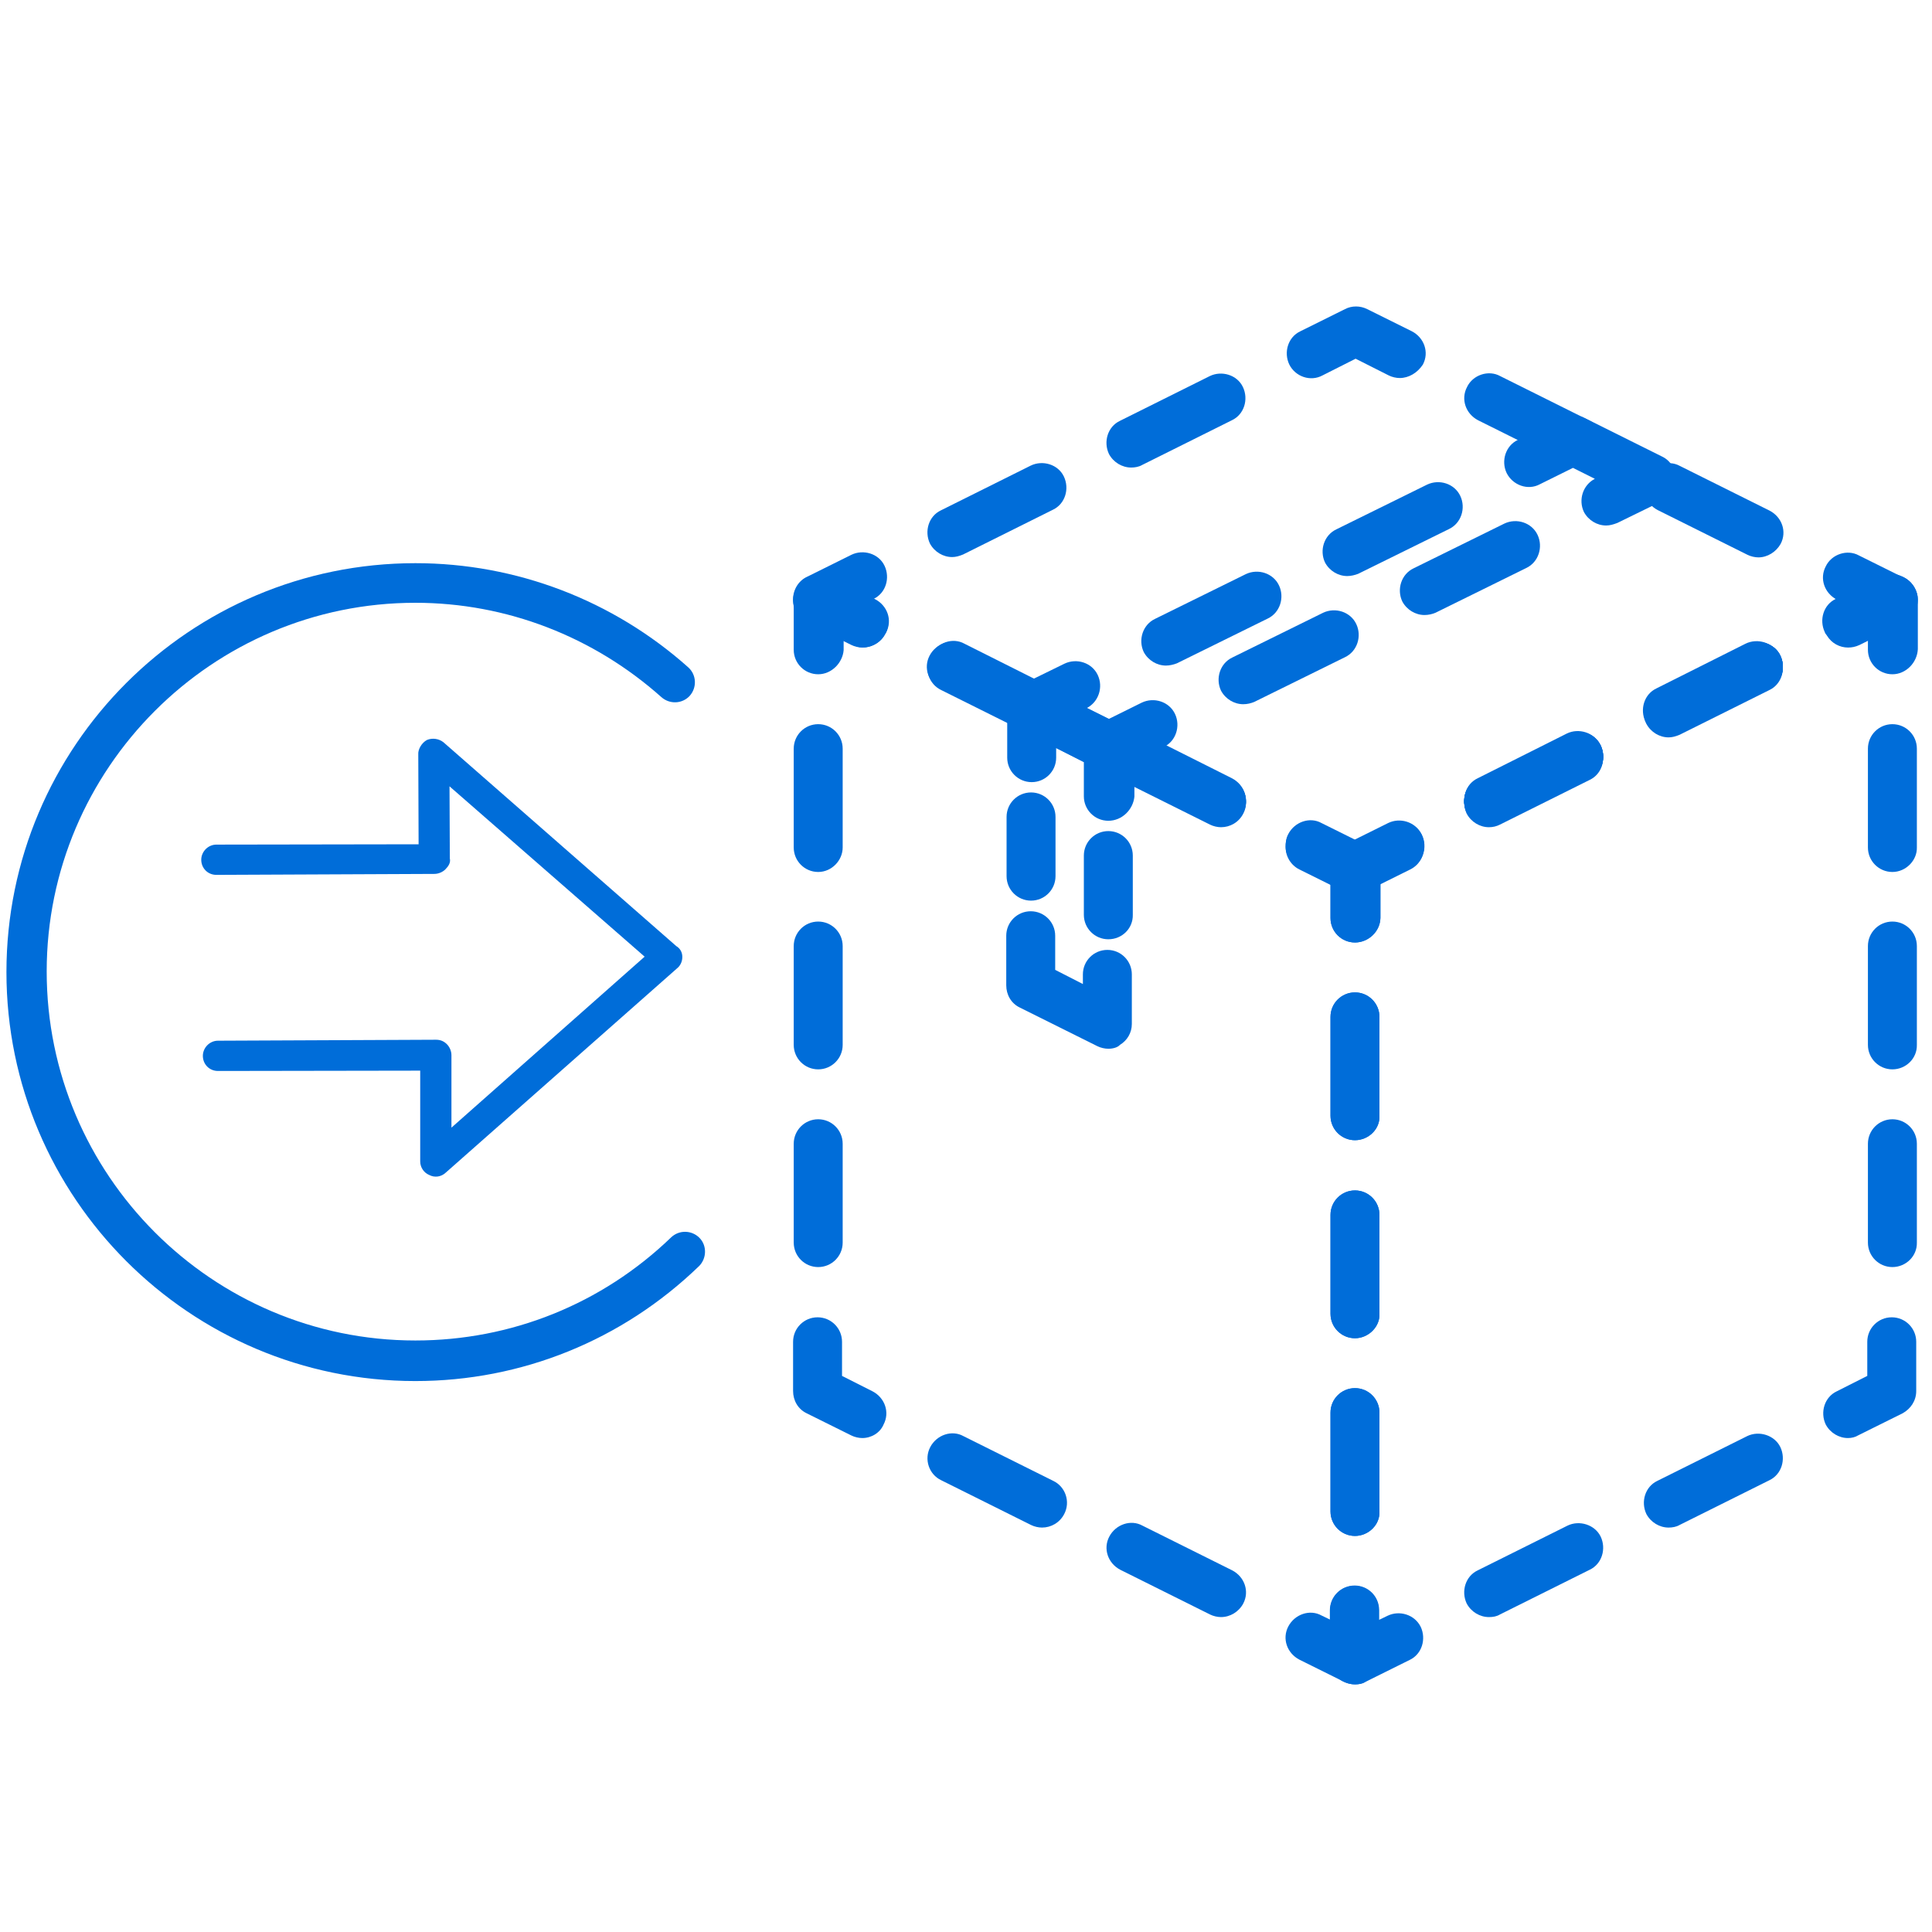 <?xml version="1.0" encoding="utf-8"?>
<!-- Generator: Adobe Illustrator 25.0.0, SVG Export Plug-In . SVG Version: 6.00 Build 0)  -->
<svg version="1.1" id="Capa_1" xmlns="http://www.w3.org/2000/svg" xmlns:xlink="http://www.w3.org/1999/xlink" x="0px" y="0px"
	 viewBox="0 0 600 600" style="enable-background:new 0 0 600 600;" xml:space="preserve">
<style type="text/css">
	.st0{fill:#006dd9;}
</style>
<g>
	<g>
		<g>
			<g>
				<path class="st0" d="M573.9,446.6c-2.8,0-5.5-1.6-6.9-4.2c-1.8-3.8-0.4-8.5,3.4-10.3l9.5-4.8v-10.6c0-4.2,3.4-7.6,7.6-7.6
					s7.6,3.4,7.6,7.6V432c0,3-1.7,5.5-4.2,6.9l-13.9,6.9C576.2,446.3,575.1,446.6,573.9,446.6z"/>
				<path class="st0" d="M462.4,502.2c-2.8,0-5.5-1.6-6.9-4.2c-1.8-3.8-0.4-8.5,3.4-10.3l27.9-13.9c3.7-1.8,8.5-0.3,10.3,3.4
					c1.8,3.8,0.4,8.5-3.4,10.3l-27.9,13.9C464.8,502,463.7,502.2,462.4,502.2z M518.2,474.4c-2.8,0-5.5-1.6-6.9-4.2
					c-1.8-3.8-0.4-8.5,3.4-10.3l27.9-13.9c3.7-1.8,8.5-0.3,10.3,3.4c1.8,3.8,0.4,8.5-3.4,10.3l-27.9,13.9
					C520.6,474.2,519.3,474.4,518.2,474.4z"/>
				<path class="st0" d="M420.8,523.1c-1.4,0-2.8-0.4-4.1-1.1c-2.3-1.4-3.7-4-3.7-6.5v-15.4c0-4.2,3.4-7.6,7.6-7.6s7.6,3.4,7.6,7.6
					v3l2.7-1.3c3.7-1.8,8.4-0.4,10.3,3.4c1.8,3.8,0.4,8.5-3.4,10.3l-13.9,6.9C423.2,522.9,422.1,523.1,420.8,523.1z"/>
				<path class="st0" d="M420.8,477c-4.2,0-7.6-3.4-7.6-7.6v-30.7c0-4.2,3.4-7.6,7.6-7.6s7.6,3.4,7.6,7.6v30.7
					C428.6,473.5,425,477,420.8,477z M420.8,415.6c-4.2,0-7.6-3.4-7.6-7.6v-30.7c0-4.2,3.4-7.6,7.6-7.6s7.6,3.4,7.6,7.6v30.7
					C428.6,412,425,415.6,420.8,415.6z M420.8,354.1c-4.2,0-7.6-3.4-7.6-7.6v-30.7c0-4.2,3.4-7.6,7.6-7.6s7.6,3.4,7.6,7.6v30.7
					C428.6,350.6,425,354.1,420.8,354.1z"/>
				<path class="st0" d="M420.8,292.7c-4.2,0-7.6-3.4-7.6-7.6v-15.4c0-3,1.7-5.7,4.2-6.9l13.9-6.9c3.7-1.8,8.5-0.3,10.3,3.4
					c1.8,3.8,0.4,8.5-3.4,10.3l-9.5,4.8v10.6C428.6,289.2,425,292.7,420.8,292.7L420.8,292.7z"/>
				<path class="st0" d="M462.4,256.5c-2.8,0-5.5-1.6-6.9-4.2c-1.8-3.8-0.4-8.5,3.4-10.3l27.9-13.9c3.7-1.8,8.4-0.4,10.3,3.4
					c1.8,3.8,0.4,8.5-3.4,10.3l-27.9,13.9C464.8,256.2,463.7,256.5,462.4,256.5z M518.2,228.6c-2.8,0-5.5-1.6-6.9-4.2
					c-1.8-3.8-0.4-8.5,3.4-10.3l27.9-13.9c3.7-1.8,8.5-0.4,10.3,3.4c1.8,3.8,0.4,8.5-3.4,10.3l-27.9,13.9
					C520.6,228.3,519.3,228.6,518.2,228.6z"/>
				<path class="st0" d="M587.7,209.4c-4.2,0-7.6-3.4-7.6-7.6v-3.1l-2.7,1.3c-3.7,2-8.4,0.4-10.3-3.4c-1.8-3.8-0.4-8.5,3.4-10.3
					l13.9-6.9c2.4-1.3,5.1-1,7.5,0.3c2.3,1.4,3.7,4,3.7,6.5v15.4C595.4,205.8,591.9,209.4,587.7,209.4z"/>
				<path class="st0" d="M587.7,393.5c-4.2,0-7.6-3.4-7.6-7.6v-30.7c0-4.2,3.4-7.6,7.6-7.6s7.6,3.4,7.6,7.6v30.7
					C595.4,390.1,591.9,393.5,587.7,393.5z M587.7,332.1c-4.2,0-7.6-3.4-7.6-7.6v-30.7c0-4.2,3.4-7.6,7.6-7.6s7.6,3.4,7.6,7.6v30.7
					C595.4,328.7,591.9,332.1,587.7,332.1z M587.7,270.8c-4.2,0-7.6-3.4-7.6-7.6v-30.7c0-4.2,3.4-7.6,7.6-7.6s7.6,3.4,7.6,7.6v30.7
					C595.4,267.2,591.9,270.8,587.7,270.8z"/>
			</g>
			<g>
				<path class="st0" d="M420.8,523.1c-1.1,0-2.4-0.3-3.4-0.8l-13.9-6.9c-3.8-2-5.4-6.5-3.4-10.3c2-3.8,6.7-5.4,10.3-3.4l2.7,1.3v-3
					c0-4.2,3.4-7.6,7.6-7.6s7.6,3.4,7.6,7.6v15.4c0,2.7-1.4,5.1-3.7,6.5C423.6,522.7,422.2,523.1,420.8,523.1z"/>
				<path class="st0" d="M379.2,502.2c-1.1,0-2.4-0.3-3.4-0.8l-27.9-13.9c-3.8-2-5.4-6.5-3.4-10.3c2-3.8,6.7-5.4,10.3-3.4l27.9,13.9
					c3.8,2,5.4,6.5,3.4,10.3C384.7,500.6,382,502.2,379.2,502.2z M323.6,474.4c-1.1,0-2.4-0.3-3.4-0.8l-27.9-13.9
					c-3.8-1.8-5.4-6.5-3.4-10.3c2-3.8,6.7-5.4,10.3-3.4l27.9,13.9c3.8,1.8,5.4,6.5,3.4,10.3C329.1,472.9,326.4,474.4,323.6,474.4z"
					/>
				<path class="st0" d="M267.8,446.6c-1.1,0-2.4-0.3-3.4-0.8l-13.9-6.9c-2.7-1.3-4.2-4-4.2-6.9v-15.3c0-4.2,3.4-7.6,7.6-7.6
					c4.2,0,7.6,3.4,7.6,7.6v10.6l9.5,4.8c3.8,2,5.4,6.5,3.4,10.3C273.3,445,270.6,446.6,267.8,446.6z"/>
				<path class="st0" d="M254.1,393.5c-4.2,0-7.6-3.4-7.6-7.6v-30.7c0-4.2,3.4-7.6,7.6-7.6c4.2,0,7.6,3.4,7.6,7.6v30.7
					C261.7,390.1,258.3,393.5,254.1,393.5z M254.1,332.1c-4.2,0-7.6-3.4-7.6-7.6v-30.7c0-4.2,3.4-7.6,7.6-7.6c4.2,0,7.6,3.4,7.6,7.6
					v30.7C261.7,328.7,258.3,332.1,254.1,332.1z M254.1,270.8c-4.2,0-7.6-3.4-7.6-7.6v-30.7c0-4.2,3.4-7.6,7.6-7.6
					c4.2,0,7.6,3.4,7.6,7.6v30.7C261.7,267.2,258.3,270.8,254.1,270.8z"/>
				<path class="st0" d="M254.1,209.4c-4.2,0-7.6-3.4-7.6-7.6v-15.4c0-2.7,1.4-5.1,3.7-6.5s5.1-1.6,7.5-0.3l13.9,6.9
					c3.8,2,5.4,6.5,3.4,10.3c-2,3.8-6.7,5.4-10.3,3.4l-2.7-1.3v3C261.7,205.8,258.3,209.4,254.1,209.4z"/>
				<path class="st0" d="M379.2,256.5c-1.1,0-2.4-0.3-3.4-0.8l-27.9-13.9c-3.8-1.8-5.4-6.5-3.4-10.3c2-3.8,6.7-5.4,10.3-3.4
					l27.9,13.9c3.8,1.8,5.4,6.5,3.4,10.3C384.7,254.9,382,256.5,379.2,256.5z M323.4,228.6c-1.1,0-2.4-0.3-3.4-0.8l-27.9-13.9
					c-3.8-2-5.4-6.5-3.4-10.3c2-3.8,6.7-5.4,10.3-3.4L327,214c3.8,2,5.4,6.5,3.4,10.3C329.1,227,326.3,228.6,323.4,228.6z"/>
				<path class="st0" d="M420.8,292.7c-4.2,0-7.6-3.4-7.6-7.6v-10.6l-9.5-4.8c-3.8-2-5.4-6.5-3.4-10.3c2-3.8,6.7-5.4,10.3-3.4
					l13.9,6.9c2.7,1.3,4.2,4,4.2,6.9v15.4C428.6,289.3,425,292.7,420.8,292.7z"/>
				<path class="st0" d="M420.8,477c-4.2,0-7.6-3.4-7.6-7.6v-30.7c0-4.2,3.4-7.6,7.6-7.6s7.6,3.4,7.6,7.6v30.7
					C428.6,473.5,425,477,420.8,477z M420.8,415.6c-4.2,0-7.6-3.4-7.6-7.6v-30.7c0-4.2,3.4-7.6,7.6-7.6s7.6,3.4,7.6,7.6v30.7
					C428.6,412,425,415.6,420.8,415.6z M420.8,354.1c-4.2,0-7.6-3.4-7.6-7.6v-30.7c0-4.2,3.4-7.6,7.6-7.6s7.6,3.4,7.6,7.6v30.7
					C428.6,350.7,425,354.1,420.8,354.1z"/>
			</g>
			<g>
				<path class="st0" d="M573.9,200.7c-2.8,0-5.5-1.6-6.9-4.2c-1.8-3.8-0.4-8.5,3.4-10.3l0,0c-3.8-2-5.4-6.5-3.4-10.3
					c1.8-3.8,6.7-5.4,10.3-3.4l13.9,6.9c2.7,1.3,4.2,4,4.2,6.9c0,3-1.7,5.5-4.2,6.9l-13.9,6.9C576.2,200.6,575.1,200.7,573.9,200.7z
					"/>
				<path class="st0" d="M462.4,256.5c-2.8,0-5.5-1.6-6.9-4.2c-1.8-3.8-0.4-8.5,3.4-10.3l27.9-13.9c3.7-1.8,8.5-0.4,10.3,3.4
					c1.8,3.8,0.4,8.5-3.4,10.3l-27.9,13.9C464.8,256.2,463.7,256.5,462.4,256.5z M518.2,228.6c-2.8,0-5.5-1.6-6.9-4.2
					c-1.8-3.8-0.4-8.5,3.4-10.3l27.9-13.9c3.7-1.8,8.5-0.4,10.3,3.4c1.8,3.8,0.4,8.5-3.4,10.3l-27.9,13.9
					C520.6,228.3,519.3,228.6,518.2,228.6z"/>
				<path class="st0" d="M420.8,277.3c-1.1,0-2.4-0.3-3.4-0.8l-13.9-6.9c-3.8-2-5.4-6.5-3.4-10.3c2-3.8,6.7-5.4,10.3-3.4l10.3,5.2
					l10.3-5.2c3.7-1.8,8.4-0.4,10.3,3.4c1.8,3.8,0.4,8.5-3.4,10.3l-13.9,6.9C423.2,277,422.1,277.3,420.8,277.3z"/>
				<path class="st0" d="M379.2,256.5c-1.1,0-2.4-0.3-3.4-0.8l-27.9-13.9c-3.8-2-5.4-6.5-3.4-10.3c2-3.8,6.5-5.4,10.3-3.4l27.9,13.9
					c3.8,2,5.4,6.5,3.4,10.3C384.7,254.9,382,256.5,379.2,256.5z M323.6,228.6c-1.1,0-2.4-0.3-3.4-0.8l-27.9-13.9
					c-3.8-2-5.4-6.5-3.4-10.3c2-3.8,6.7-5.4,10.3-3.4l27.9,13.9c3.8,2,5.4,6.5,3.4,10.3C329.1,227,326.4,228.6,323.6,228.6z"/>
				<path class="st0" d="M267.8,200.7c-1.1,0-2.4-0.3-3.4-0.8l-13.9-6.9c-2.5-1.3-4.2-4-4.2-6.9c0-3,1.7-5.7,4.2-6.9l13.9-6.9
					c3.7-1.8,8.5-0.4,10.3,3.4c1.8,3.8,0.4,8.5-3.4,10.3l0,0c3.8,2,5.4,6.5,3.4,10.3C273.3,199.2,270.6,200.7,267.8,200.7z"/>
				<path class="st0" d="M295.7,173c-2.8,0-5.5-1.6-6.9-4.2c-1.8-3.8-0.4-8.5,3.4-10.3l27.9-13.9c3.7-1.8,8.5-0.4,10.3,3.4
					c1.8,3.8,0.4,8.5-3.4,10.3l-27.9,13.9C297.9,172.7,296.8,173,295.7,173z M351.3,145.2c-2.8,0-5.5-1.6-6.9-4.2
					c-1.8-3.8-0.4-8.5,3.4-10.3l27.9-13.9c3.7-1.8,8.5-0.4,10.3,3.4s0.4,8.5-3.4,10.3l-27.9,13.9C353.7,145,352.4,145.2,351.3,145.2
					z"/>
				<path class="st0" d="M434.7,117.4c-1.1,0-2.4-0.3-3.4-0.8l-10.3-5.2l-10.3,5.2c-3.7,2-8.4,0.4-10.3-3.4
					c-1.8-3.8-0.4-8.5,3.4-10.3l13.9-6.9c2.1-1.1,4.7-1.1,6.9,0l13.9,6.9c3.8,2,5.4,6.5,3.4,10.3
					C440.2,115.8,437.5,117.4,434.7,117.4z"/>
				<path class="st0" d="M546.1,173.1c-1.1,0-2.4-0.3-3.4-0.8l-27.9-13.9c-3.8-2-5.4-6.5-3.4-10.3c1.8-3.8,6.7-5.4,10.3-3.4
					l27.9,13.9c3.8,2,5.4,6.5,3.4,10.3C551.6,171.4,548.9,173.1,546.1,173.1z M490.3,145.2c-1.1,0-2.4-0.3-3.4-0.8L459,130.5
					c-3.8-2-5.4-6.5-3.4-10.3c1.8-3.8,6.7-5.4,10.3-3.4l27.9,13.9c3.8,2,5.4,6.5,3.4,10.3C495.8,143.7,493.1,145.2,490.3,145.2z"/>
			</g>
			<g>
				<g>
					<path class="st0" d="M420.2,277.6c-1,0-2-0.1-2.8-0.7l-13.9-6.9c-2.8-1.4-4.4-4.4-4.2-7.2c0-1.3,0.1-2.5,0.8-3.8
						c2-3.8,6.7-5.4,10.3-3.4l13.9,6.9c2.7,1.3,4.2,4,4.2,6.9c0,2.7-1.4,5.5-3.7,6.9C423.5,277,421.9,277.6,420.2,277.6z"/>
					<path class="st0" d="M379.2,256.9c-1.1,0-2.4-0.3-3.4-0.8l-27.9-13.9c-3.8-2-5.4-6.5-3.4-10.3c2-3.8,6.7-5.4,10.3-3.4
						l27.9,13.9c3.8,2,5.4,6.5,3.4,10.3C384.7,255.4,382,256.9,379.2,256.9z M323.6,229c-1.1,0-2.4-0.3-3.4-0.8l-27.9-13.9
						c-3.8-1.8-5.4-6.5-3.4-10.3c2-3.8,6.7-5.4,10.3-3.4l27.9,13.9c3.8,1.8,5.4,6.5,3.4,10.3C329.1,227.5,326.4,229,323.6,229z"/>
					<path class="st0" d="M267.8,201.1c-1.1,0-2.4-0.3-3.4-0.8l-13.9-6.9c-2.7-1.3-4.2-4-4.2-6.9s1.7-5.9,4.2-7.2
						c2.1-1.1,5.1-1.3,7.4-0.1l13.9,6.9c3.8,2,5.4,6.5,3.4,10.3c-0.3,0.4-0.6,0.8-0.8,1.3C272.9,199.9,270.3,201.1,267.8,201.1z"/>
					<path class="st0" d="M379.2,256.2c-1.1,0-2.4-0.3-3.4-0.8L348,241.5c-3.8-2-5.4-6.5-3.4-10.3c2-3.8,6.7-5.4,10.3-3.4l27.7,13.9
						c3.8,2,5.4,6.5,3.4,10.3C384.8,254.6,382,256.2,379.2,256.2z M323.7,228.3c-1.1,0-2.4-0.3-3.4-0.8l-27.7-13.9
						c-3.8-2-5.4-6.5-3.4-10.3c2-3.8,6.7-5.4,10.3-3.4l27.7,13.9c3.8,2,5.4,6.5,3.4,10.3C329.2,226.8,326.5,228.3,323.7,228.3z"/>
				</g>
			</g>
			<g>
				<g>
					<path class="st0" d="M420.8,277.7c-1.4,0-2.8-0.4-4.1-1.1c-2.3-1.4-3.7-4-3.7-6.5c0-3,1.7-6.4,4.2-7.6l13.9-6.9
						c3.7-1.8,8.4-0.4,10.3,3.4c0.6,1.3,0.8,2.5,0.8,3.8c0.1,3-1.4,5.8-4.2,7.2l-13.9,6.9C423.2,277.4,422.1,277.7,420.8,277.7z"/>
					<path class="st0" d="M462.4,256.9c-2.8,0-5.5-1.6-6.9-4.2c-1.8-3.8-0.4-8.5,3.4-10.3l27.9-13.9c3.7-1.8,8.4-0.4,10.3,3.4
						c1.8,3.8,0.4,8.5-3.4,10.3l-27.9,13.9C464.8,256.6,463.7,256.9,462.4,256.9z M518.2,229c-2.8,0-5.5-1.6-6.9-4.2
						c-1.8-3.8-0.4-8.5,3.4-10.3l27.9-13.9c3.7-1.8,8.5-0.3,10.3,3.4c1.8,3.8,0.4,8.5-3.4,10.3l-27.9,13.9
						C520.4,228.7,519.3,229,518.2,229z"/>
					<path class="st0" d="M573.9,201.1c-2.5,0-5.1-1.3-6.5-3.7c-0.3-0.4-0.6-0.7-0.7-1.1c-1.8-3.8-0.4-8.5,3.4-10.3l13.9-6.9
						c2.1-1.1,4.7-1.1,6.9,0c2.7,1.3,4.7,4.1,4.7,7.1c0,3-1.7,5.9-4.2,7.2l-13.9,6.9C576.2,200.9,575.1,201.1,573.9,201.1z"/>
					<path class="st0" d="M462.4,256.2c-2.8,0-5.5-1.6-6.9-4.2c-1.8-3.8-0.4-8.5,3.4-10.3l27.7-13.9c3.7-1.8,8.5-0.3,10.3,3.4
						c1.8,3.8,0.4,8.5-3.4,10.3l-27.7,13.9C464.8,255.9,463.5,256.2,462.4,256.2z M517.9,228.3c-2.8,0-5.5-1.6-6.9-4.2
						c-1.8-3.8-0.4-8.5,3.4-10.3l27.7-13.9c3.7-1.8,8.5-0.4,10.3,3.4c1.8,3.8,0.4,8.5-3.4,10.3l-27.7,13.9
						C520.3,228.2,519.2,228.3,517.9,228.3z"/>
				</g>
			</g>
			<g>
				<path class="st0" d="M420.8,277.3c-2.8,0-5.5-1.6-6.9-4.2c-0.6-1.1-0.8-2.3-0.8-3.4c0-2.8,1.6-5.5,4.2-6.9l13.9-6.9
					c3.7-1.8,8.4-0.4,10.3,3.4c0.6,1.1,0.8,2.3,0.8,3.4c0,2.8-1.6,5.5-4.2,6.9l-13.9,6.9C423.2,277,422.1,277.3,420.8,277.3z"/>
				<path class="st0" d="M462.4,256.5c-2.8,0-5.5-1.6-6.9-4.2c-1.8-3.8-0.4-8.5,3.4-10.3l27.9-13.9c3.7-1.8,8.4-0.4,10.3,3.4
					c1.8,3.8,0.4,8.5-3.4,10.3l-27.9,13.9C464.8,256.2,463.7,256.5,462.4,256.5z M518.2,228.6c-2.8,0-5.5-1.6-6.9-4.2
					c-1.8-3.8-0.4-8.5,3.4-10.3l27.9-13.9c3.7-1.8,8.5-0.3,10.3,3.4c1.8,3.8,0.4,8.5-3.4,10.3l-27.9,13.9
					C520.4,228.3,519.3,228.6,518.2,228.6z"/>
				<path class="st0" d="M573.9,200.7c-2.8,0-5.5-1.6-6.9-4.2c-0.6-1.1-0.8-2.3-0.8-3.4c0-2.8,1.6-5.5,4.2-6.9l13.9-6.9
					c3.7-1.8,8.5-0.4,10.3,3.4c0.6,1.1,0.8,2.3,0.8,3.4c0,2.8-1.6,5.5-4.2,6.9l-13.9,6.9C576.2,200.6,575.1,200.7,573.9,200.7z"/>
				<path class="st0" d="M462.4,256.5c-2.8,0-5.5-1.6-6.9-4.2c-1.8-3.8-0.4-8.5,3.4-10.3l27.9-13.9c3.7-1.8,8.5-0.3,10.3,3.4
					c1.8,3.8,0.4,8.5-3.4,10.3l-27.9,13.9C464.8,256.2,463.7,256.5,462.4,256.5z M518.2,228.6c-2.8,0-5.5-1.6-6.9-4.2
					c-1.8-3.8-0.4-8.5,3.4-10.3l27.9-13.9c3.7-1.8,8.5-0.4,10.3,3.4c1.8,3.8,0.4,8.5-3.4,10.3l-27.9,13.9
					C520.6,228.3,519.3,228.6,518.2,228.6z"/>
			</g>
		</g>
		<g>
			<path class="st0" d="M344.2,325.7c-1.1,0-2.4-0.3-3.4-0.8l-24.1-12c-2.7-1.3-4.2-4-4.2-6.9v-15.4c0-4.2,3.4-7.6,7.6-7.6
				s7.6,3.4,7.6,7.6v10.6l8.6,4.4v-3c0-4.2,3.4-7.6,7.6-7.6s7.6,3.4,7.6,7.6v15.4c0,2.7-1.4,5.1-3.7,6.5
				C347.1,325.3,345.6,325.7,344.2,325.7z"/>
			<path class="st0" d="M320.2,279.7c-4.2,0-7.6-3.4-7.6-7.6v-18.4c0-4.2,3.4-7.6,7.6-7.6s7.6,3.4,7.6,7.6v18.4
				C327.8,276.3,324.4,279.7,320.2,279.7z"/>
			<path class="st0" d="M344.2,254.9c-4.2,0-7.6-3.4-7.6-7.6v-10.6l-8.6-4.4v3c0,4.2-3.4,7.6-7.6,7.6s-7.6-3.4-7.6-7.6v-15.4
				c0-2.7,1.4-5.1,3.7-6.5c2.3-1.4,5.1-1.6,7.5-0.3l24.1,12c2.5,1.3,4.2,4,4.2,6.9v15.4C351.9,251.4,348.5,254.9,344.2,254.9z"/>
			<path class="st0" d="M344.2,291.7c-4.2,0-7.6-3.4-7.6-7.6v-18.4c0-4.2,3.4-7.6,7.6-7.6s7.6,3.4,7.6,7.6v18.4
				C351.9,288.3,348.5,291.7,344.2,291.7z"/>
		</g>
		<g>
			<path class="st0" d="M344.2,239.5c-1.1,0-2.4-0.3-3.4-0.8l-24.1-12c-2.7-1.3-4.2-4-4.2-6.9c0-3,1.7-5.7,4.2-6.9l13.9-6.8
				c3.8-1.8,8.5-0.3,10.3,3.5c1.8,3.8,0.3,8.4-3.4,10.3l6.8,3.4l10.3-5.1c3.8-1.8,8.5-0.3,10.3,3.5c1.8,3.8,0.3,8.5-3.5,10.3
				l-13.9,6.8C346.5,239.2,345.4,239.5,344.2,239.5z"/>
			<path class="st0" d="M386.1,218.7c-2.8,0-5.5-1.6-6.9-4.2c-1.8-3.8-0.3-8.5,3.5-10.3l28.2-13.9c3.8-1.8,8.5-0.3,10.3,3.5
				c1.8,3.8,0.3,8.5-3.5,10.3L389.5,218C388.5,218.4,387.4,218.7,386.1,218.7z M442.4,191c-2.8,0-5.5-1.6-6.9-4.2
				c-1.8-3.8-0.3-8.5,3.5-10.3l28.2-13.9c3.8-1.8,8.5-0.3,10.3,3.5c1.8,3.8,0.3,8.5-3.5,10.3l-28.2,13.9
				C444.9,190.7,443.6,191,442.4,191z"/>
			<path class="st0" d="M498.8,163.2c-2.8,0-5.5-1.6-6.9-4.2c-1.8-3.8-0.3-8.4,3.4-10.3l-6.8-3.4l-10.3,5.1c-3.7,2-8.4,0.3-10.3-3.5
				c-1.8-3.8-0.3-8.5,3.5-10.3l13.9-6.8c2.1-1,4.7-1.1,6.8,0l24.1,12c2.7,1.3,4.2,4,4.2,6.9c0,3-1.7,5.7-4.2,6.9l-13.9,6.8
				C501,162.9,499.9,163.2,498.8,163.2z"/>
			<path class="st0" d="M362.1,206.7c-2.8,0-5.5-1.6-6.9-4.2c-1.8-3.8-0.3-8.5,3.5-10.3l28.2-13.9c3.8-1.8,8.5-0.3,10.3,3.5
				c1.8,3.8,0.3,8.5-3.5,10.3L365.5,206C364.5,206.4,363.2,206.7,362.1,206.7z M418.4,178.9c-2.8,0-5.5-1.6-6.9-4.2
				c-1.8-3.8-0.3-8.5,3.5-10.3l28.2-13.9c3.8-1.8,8.5-0.3,10.3,3.5c1.8,3.8,0.3,8.5-3.5,10.3l-28.2,13.9
				C420.8,178.6,419.5,178.9,418.4,178.9z"/>
		</g>
	</g>
	<path class="st0" d="M211.9,297.2c0,1.4-0.6,2.7-1.6,3.5l-71.9,63.5c-1.4,1.3-3.4,1.6-5.1,0.7c-1.7-0.7-2.8-2.4-2.8-4.2v-28.2
		l-62.8,0.1c-2.7,0-4.7-2.1-4.7-4.7l0,0c0-2.5,2.1-4.7,4.7-4.7l67.7-0.3c1.3,0,2.4,0.4,3.4,1.4c0.8,0.8,1.4,2.1,1.4,3.4v22.5
		l60-53.1l-60.6-52.9l0.1,22.4c0.3,1.3-0.4,2.4-1.4,3.4c-0.8,0.8-2.1,1.4-3.4,1.4l-67.7,0.3c-2.7,0-4.7-2.1-4.7-4.7l0,0
		c0-2.5,2.1-4.7,4.7-4.7l62.8-0.1l-0.1-28c-0.1-1.4,1-3.5,2.7-4.4c1.7-0.7,3.7-0.4,5.1,0.7l72.3,63.3
		C211.3,294.6,211.9,295.8,211.9,297.2L211.9,297.2z"/>
	<path class="st0" d="M129,428.9C59,428.9,2,372,2,301.9s56.9-127,127-127c31.3,0,61.4,11.5,84.8,32.4c2.5,2.3,2.7,6.2,0.4,8.8
		c-2.3,2.5-6.2,2.7-8.8,0.4c-21.1-18.8-48.1-29.3-76.4-29.3c-63.1,0-114.5,51.4-114.5,114.5S65.8,416.3,129,416.3
		c29.7,0,57.9-11.3,79.4-32c2.5-2.4,6.4-2.3,8.8,0.1s2.3,6.4-0.1,8.8C193.2,416.3,161.9,428.9,129,428.9z"/>
</g>
</svg>
